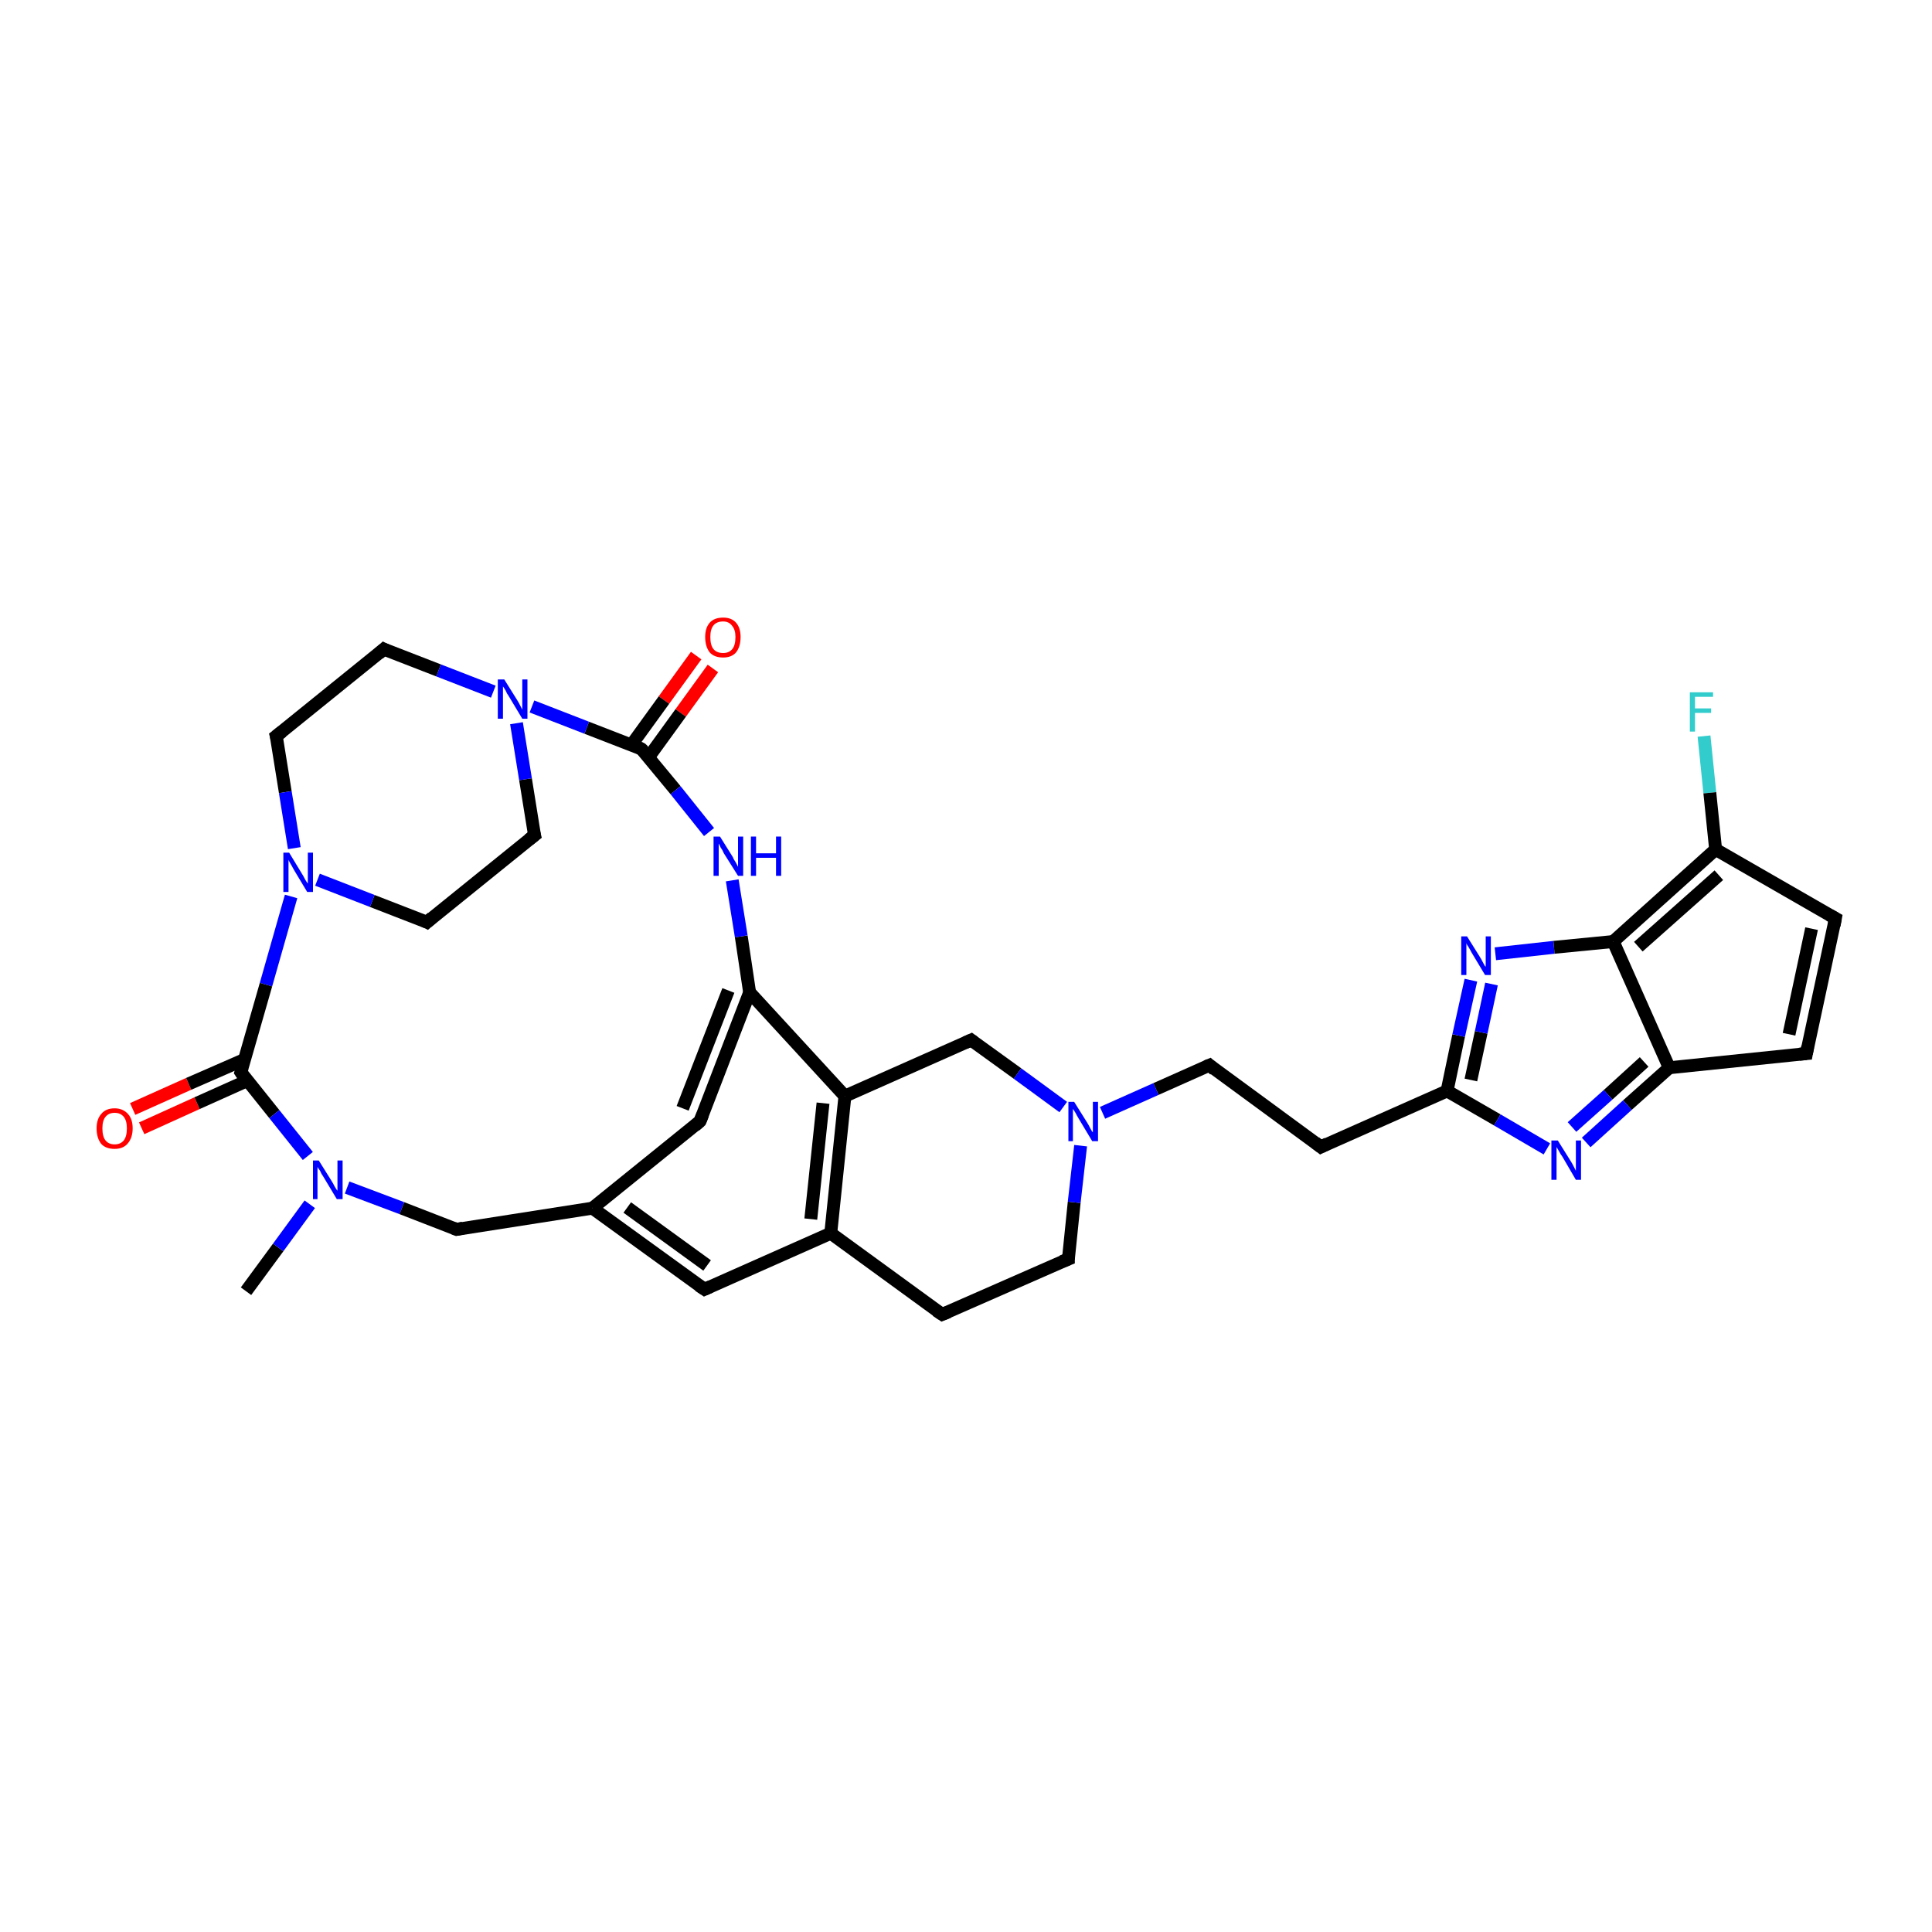 <?xml version='1.0' encoding='iso-8859-1'?>
<svg version='1.1' baseProfile='full'
              xmlns='http://www.w3.org/2000/svg'
                      xmlns:rdkit='http://www.rdkit.org/xml'
                      xmlns:xlink='http://www.w3.org/1999/xlink'
                  xml:space='preserve'
width='300px' height='300px' viewBox='0 0 300 300'>
<!-- END OF HEADER -->
<rect style='opacity:1.0;fill:#FFFFFF;stroke:none' width='300.0' height='300.0' x='0.0' y='0.0'> </rect>
<path class='bond-0 atom-0 atom-1' d='M 150.8,161.5 L 131.2,170.2' style='fill:none;fill-rule:evenodd;stroke:#000000;stroke-width:2.0px;stroke-linecap:butt;stroke-linejoin:miter;stroke-opacity:1' />
<path class='bond-1 atom-0 atom-6' d='M 150.8,161.5 L 158.0,166.7' style='fill:none;fill-rule:evenodd;stroke:#000000;stroke-width:2.0px;stroke-linecap:butt;stroke-linejoin:miter;stroke-opacity:1' />
<path class='bond-1 atom-0 atom-6' d='M 158.0,166.7 L 165.1,171.9' style='fill:none;fill-rule:evenodd;stroke:#0000FF;stroke-width:2.0px;stroke-linecap:butt;stroke-linejoin:miter;stroke-opacity:1' />
<path class='bond-2 atom-1 atom-3' d='M 131.2,170.2 L 129.0,191.5' style='fill:none;fill-rule:evenodd;stroke:#000000;stroke-width:2.0px;stroke-linecap:butt;stroke-linejoin:miter;stroke-opacity:1' />
<path class='bond-2 atom-1 atom-3' d='M 127.8,171.3 L 125.9,189.3' style='fill:none;fill-rule:evenodd;stroke:#000000;stroke-width:2.0px;stroke-linecap:butt;stroke-linejoin:miter;stroke-opacity:1' />
<path class='bond-3 atom-1 atom-11' d='M 131.2,170.2 L 116.4,154.1' style='fill:none;fill-rule:evenodd;stroke:#000000;stroke-width:2.0px;stroke-linecap:butt;stroke-linejoin:miter;stroke-opacity:1' />
<path class='bond-4 atom-2 atom-3' d='M 109.4,200.2 L 129.0,191.5' style='fill:none;fill-rule:evenodd;stroke:#000000;stroke-width:2.0px;stroke-linecap:butt;stroke-linejoin:miter;stroke-opacity:1' />
<path class='bond-5 atom-2 atom-12' d='M 109.4,200.2 L 92.0,187.6' style='fill:none;fill-rule:evenodd;stroke:#000000;stroke-width:2.0px;stroke-linecap:butt;stroke-linejoin:miter;stroke-opacity:1' />
<path class='bond-5 atom-2 atom-12' d='M 109.8,196.5 L 97.4,187.5' style='fill:none;fill-rule:evenodd;stroke:#000000;stroke-width:2.0px;stroke-linecap:butt;stroke-linejoin:miter;stroke-opacity:1' />
<path class='bond-6 atom-3 atom-4' d='M 129.0,191.5 L 146.3,204.1' style='fill:none;fill-rule:evenodd;stroke:#000000;stroke-width:2.0px;stroke-linecap:butt;stroke-linejoin:miter;stroke-opacity:1' />
<path class='bond-7 atom-4 atom-5' d='M 146.3,204.1 L 165.9,195.5' style='fill:none;fill-rule:evenodd;stroke:#000000;stroke-width:2.0px;stroke-linecap:butt;stroke-linejoin:miter;stroke-opacity:1' />
<path class='bond-8 atom-5 atom-6' d='M 165.9,195.5 L 166.8,186.7' style='fill:none;fill-rule:evenodd;stroke:#000000;stroke-width:2.0px;stroke-linecap:butt;stroke-linejoin:miter;stroke-opacity:1' />
<path class='bond-8 atom-5 atom-6' d='M 166.8,186.7 L 167.8,177.9' style='fill:none;fill-rule:evenodd;stroke:#0000FF;stroke-width:2.0px;stroke-linecap:butt;stroke-linejoin:miter;stroke-opacity:1' />
<path class='bond-9 atom-6 atom-7' d='M 171.2,172.8 L 179.5,169.1' style='fill:none;fill-rule:evenodd;stroke:#0000FF;stroke-width:2.0px;stroke-linecap:butt;stroke-linejoin:miter;stroke-opacity:1' />
<path class='bond-9 atom-6 atom-7' d='M 179.5,169.1 L 187.8,165.4' style='fill:none;fill-rule:evenodd;stroke:#000000;stroke-width:2.0px;stroke-linecap:butt;stroke-linejoin:miter;stroke-opacity:1' />
<path class='bond-10 atom-7 atom-8' d='M 187.8,165.4 L 205.1,178.1' style='fill:none;fill-rule:evenodd;stroke:#000000;stroke-width:2.0px;stroke-linecap:butt;stroke-linejoin:miter;stroke-opacity:1' />
<path class='bond-11 atom-8 atom-9' d='M 205.1,178.1 L 224.7,169.4' style='fill:none;fill-rule:evenodd;stroke:#000000;stroke-width:2.0px;stroke-linecap:butt;stroke-linejoin:miter;stroke-opacity:1' />
<path class='bond-12 atom-9 atom-10' d='M 224.7,169.4 L 226.5,160.8' style='fill:none;fill-rule:evenodd;stroke:#000000;stroke-width:2.0px;stroke-linecap:butt;stroke-linejoin:miter;stroke-opacity:1' />
<path class='bond-12 atom-9 atom-10' d='M 226.5,160.8 L 228.4,152.2' style='fill:none;fill-rule:evenodd;stroke:#0000FF;stroke-width:2.0px;stroke-linecap:butt;stroke-linejoin:miter;stroke-opacity:1' />
<path class='bond-12 atom-9 atom-10' d='M 228.4,167.7 L 230.0,160.3' style='fill:none;fill-rule:evenodd;stroke:#000000;stroke-width:2.0px;stroke-linecap:butt;stroke-linejoin:miter;stroke-opacity:1' />
<path class='bond-12 atom-9 atom-10' d='M 230.0,160.3 L 231.6,152.8' style='fill:none;fill-rule:evenodd;stroke:#0000FF;stroke-width:2.0px;stroke-linecap:butt;stroke-linejoin:miter;stroke-opacity:1' />
<path class='bond-13 atom-9 atom-32' d='M 224.7,169.4 L 232.5,173.9' style='fill:none;fill-rule:evenodd;stroke:#000000;stroke-width:2.0px;stroke-linecap:butt;stroke-linejoin:miter;stroke-opacity:1' />
<path class='bond-13 atom-9 atom-32' d='M 232.5,173.9 L 240.2,178.4' style='fill:none;fill-rule:evenodd;stroke:#0000FF;stroke-width:2.0px;stroke-linecap:butt;stroke-linejoin:miter;stroke-opacity:1' />
<path class='bond-14 atom-10 atom-34' d='M 232.2,148.1 L 241.3,147.1' style='fill:none;fill-rule:evenodd;stroke:#0000FF;stroke-width:2.0px;stroke-linecap:butt;stroke-linejoin:miter;stroke-opacity:1' />
<path class='bond-14 atom-10 atom-34' d='M 241.3,147.1 L 250.5,146.2' style='fill:none;fill-rule:evenodd;stroke:#000000;stroke-width:2.0px;stroke-linecap:butt;stroke-linejoin:miter;stroke-opacity:1' />
<path class='bond-15 atom-11 atom-13' d='M 116.4,154.1 L 108.7,174.1' style='fill:none;fill-rule:evenodd;stroke:#000000;stroke-width:2.0px;stroke-linecap:butt;stroke-linejoin:miter;stroke-opacity:1' />
<path class='bond-15 atom-11 atom-13' d='M 113.1,153.8 L 106.0,172.1' style='fill:none;fill-rule:evenodd;stroke:#000000;stroke-width:2.0px;stroke-linecap:butt;stroke-linejoin:miter;stroke-opacity:1' />
<path class='bond-16 atom-11 atom-16' d='M 116.4,154.1 L 115.1,145.4' style='fill:none;fill-rule:evenodd;stroke:#000000;stroke-width:2.0px;stroke-linecap:butt;stroke-linejoin:miter;stroke-opacity:1' />
<path class='bond-16 atom-11 atom-16' d='M 115.1,145.4 L 113.7,136.7' style='fill:none;fill-rule:evenodd;stroke:#0000FF;stroke-width:2.0px;stroke-linecap:butt;stroke-linejoin:miter;stroke-opacity:1' />
<path class='bond-17 atom-12 atom-13' d='M 92.0,187.6 L 108.7,174.1' style='fill:none;fill-rule:evenodd;stroke:#000000;stroke-width:2.0px;stroke-linecap:butt;stroke-linejoin:miter;stroke-opacity:1' />
<path class='bond-18 atom-12 atom-27' d='M 92.0,187.6 L 70.9,190.9' style='fill:none;fill-rule:evenodd;stroke:#000000;stroke-width:2.0px;stroke-linecap:butt;stroke-linejoin:miter;stroke-opacity:1' />
<path class='bond-19 atom-14 atom-15' d='M 110.7,103.8 L 105.7,110.7' style='fill:none;fill-rule:evenodd;stroke:#FF0000;stroke-width:2.0px;stroke-linecap:butt;stroke-linejoin:miter;stroke-opacity:1' />
<path class='bond-19 atom-14 atom-15' d='M 105.7,110.7 L 100.7,117.6' style='fill:none;fill-rule:evenodd;stroke:#000000;stroke-width:2.0px;stroke-linecap:butt;stroke-linejoin:miter;stroke-opacity:1' />
<path class='bond-19 atom-14 atom-15' d='M 108.1,101.8 L 103.1,108.7' style='fill:none;fill-rule:evenodd;stroke:#FF0000;stroke-width:2.0px;stroke-linecap:butt;stroke-linejoin:miter;stroke-opacity:1' />
<path class='bond-19 atom-14 atom-15' d='M 103.1,108.7 L 98.1,115.6' style='fill:none;fill-rule:evenodd;stroke:#000000;stroke-width:2.0px;stroke-linecap:butt;stroke-linejoin:miter;stroke-opacity:1' />
<path class='bond-20 atom-15 atom-16' d='M 99.6,116.3 L 104.9,122.7' style='fill:none;fill-rule:evenodd;stroke:#000000;stroke-width:2.0px;stroke-linecap:butt;stroke-linejoin:miter;stroke-opacity:1' />
<path class='bond-20 atom-15 atom-16' d='M 104.9,122.7 L 110.1,129.2' style='fill:none;fill-rule:evenodd;stroke:#0000FF;stroke-width:2.0px;stroke-linecap:butt;stroke-linejoin:miter;stroke-opacity:1' />
<path class='bond-21 atom-15 atom-19' d='M 99.6,116.3 L 91.1,113.0' style='fill:none;fill-rule:evenodd;stroke:#000000;stroke-width:2.0px;stroke-linecap:butt;stroke-linejoin:miter;stroke-opacity:1' />
<path class='bond-21 atom-15 atom-19' d='M 91.1,113.0 L 82.6,109.7' style='fill:none;fill-rule:evenodd;stroke:#0000FF;stroke-width:2.0px;stroke-linecap:butt;stroke-linejoin:miter;stroke-opacity:1' />
<path class='bond-22 atom-17 atom-18' d='M 83.0,129.7 L 66.3,143.2' style='fill:none;fill-rule:evenodd;stroke:#000000;stroke-width:2.0px;stroke-linecap:butt;stroke-linejoin:miter;stroke-opacity:1' />
<path class='bond-23 atom-17 atom-19' d='M 83.0,129.7 L 81.6,121.0' style='fill:none;fill-rule:evenodd;stroke:#000000;stroke-width:2.0px;stroke-linecap:butt;stroke-linejoin:miter;stroke-opacity:1' />
<path class='bond-23 atom-17 atom-19' d='M 81.6,121.0 L 80.2,112.3' style='fill:none;fill-rule:evenodd;stroke:#0000FF;stroke-width:2.0px;stroke-linecap:butt;stroke-linejoin:miter;stroke-opacity:1' />
<path class='bond-24 atom-18 atom-23' d='M 66.3,143.2 L 57.8,139.9' style='fill:none;fill-rule:evenodd;stroke:#000000;stroke-width:2.0px;stroke-linecap:butt;stroke-linejoin:miter;stroke-opacity:1' />
<path class='bond-24 atom-18 atom-23' d='M 57.8,139.9 L 49.3,136.6' style='fill:none;fill-rule:evenodd;stroke:#0000FF;stroke-width:2.0px;stroke-linecap:butt;stroke-linejoin:miter;stroke-opacity:1' />
<path class='bond-25 atom-19 atom-20' d='M 76.6,107.4 L 68.1,104.1' style='fill:none;fill-rule:evenodd;stroke:#0000FF;stroke-width:2.0px;stroke-linecap:butt;stroke-linejoin:miter;stroke-opacity:1' />
<path class='bond-25 atom-19 atom-20' d='M 68.1,104.1 L 59.6,100.8' style='fill:none;fill-rule:evenodd;stroke:#000000;stroke-width:2.0px;stroke-linecap:butt;stroke-linejoin:miter;stroke-opacity:1' />
<path class='bond-26 atom-20 atom-21' d='M 59.6,100.8 L 42.9,114.3' style='fill:none;fill-rule:evenodd;stroke:#000000;stroke-width:2.0px;stroke-linecap:butt;stroke-linejoin:miter;stroke-opacity:1' />
<path class='bond-27 atom-21 atom-23' d='M 42.9,114.3 L 44.3,123.0' style='fill:none;fill-rule:evenodd;stroke:#000000;stroke-width:2.0px;stroke-linecap:butt;stroke-linejoin:miter;stroke-opacity:1' />
<path class='bond-27 atom-21 atom-23' d='M 44.3,123.0 L 45.7,131.7' style='fill:none;fill-rule:evenodd;stroke:#0000FF;stroke-width:2.0px;stroke-linecap:butt;stroke-linejoin:miter;stroke-opacity:1' />
<path class='bond-28 atom-22 atom-24' d='M 20.6,172.2 L 29.3,168.3' style='fill:none;fill-rule:evenodd;stroke:#FF0000;stroke-width:2.0px;stroke-linecap:butt;stroke-linejoin:miter;stroke-opacity:1' />
<path class='bond-28 atom-22 atom-24' d='M 29.3,168.3 L 38.0,164.5' style='fill:none;fill-rule:evenodd;stroke:#000000;stroke-width:2.0px;stroke-linecap:butt;stroke-linejoin:miter;stroke-opacity:1' />
<path class='bond-28 atom-22 atom-24' d='M 22.0,175.2 L 30.6,171.3' style='fill:none;fill-rule:evenodd;stroke:#FF0000;stroke-width:2.0px;stroke-linecap:butt;stroke-linejoin:miter;stroke-opacity:1' />
<path class='bond-28 atom-22 atom-24' d='M 30.6,171.3 L 38.4,167.8' style='fill:none;fill-rule:evenodd;stroke:#000000;stroke-width:2.0px;stroke-linecap:butt;stroke-linejoin:miter;stroke-opacity:1' />
<path class='bond-29 atom-23 atom-24' d='M 45.2,139.2 L 41.3,152.9' style='fill:none;fill-rule:evenodd;stroke:#0000FF;stroke-width:2.0px;stroke-linecap:butt;stroke-linejoin:miter;stroke-opacity:1' />
<path class='bond-29 atom-23 atom-24' d='M 41.3,152.9 L 37.4,166.5' style='fill:none;fill-rule:evenodd;stroke:#000000;stroke-width:2.0px;stroke-linecap:butt;stroke-linejoin:miter;stroke-opacity:1' />
<path class='bond-30 atom-24 atom-26' d='M 37.4,166.5 L 42.6,173.0' style='fill:none;fill-rule:evenodd;stroke:#000000;stroke-width:2.0px;stroke-linecap:butt;stroke-linejoin:miter;stroke-opacity:1' />
<path class='bond-30 atom-24 atom-26' d='M 42.6,173.0 L 47.8,179.5' style='fill:none;fill-rule:evenodd;stroke:#0000FF;stroke-width:2.0px;stroke-linecap:butt;stroke-linejoin:miter;stroke-opacity:1' />
<path class='bond-31 atom-25 atom-26' d='M 38.2,200.5 L 43.2,193.7' style='fill:none;fill-rule:evenodd;stroke:#000000;stroke-width:2.0px;stroke-linecap:butt;stroke-linejoin:miter;stroke-opacity:1' />
<path class='bond-31 atom-25 atom-26' d='M 43.2,193.7 L 48.1,187.0' style='fill:none;fill-rule:evenodd;stroke:#0000FF;stroke-width:2.0px;stroke-linecap:butt;stroke-linejoin:miter;stroke-opacity:1' />
<path class='bond-32 atom-26 atom-27' d='M 53.9,184.4 L 62.4,187.6' style='fill:none;fill-rule:evenodd;stroke:#0000FF;stroke-width:2.0px;stroke-linecap:butt;stroke-linejoin:miter;stroke-opacity:1' />
<path class='bond-32 atom-26 atom-27' d='M 62.4,187.6 L 70.9,190.9' style='fill:none;fill-rule:evenodd;stroke:#000000;stroke-width:2.0px;stroke-linecap:butt;stroke-linejoin:miter;stroke-opacity:1' />
<path class='bond-33 atom-28 atom-30' d='M 285.0,142.6 L 266.4,131.9' style='fill:none;fill-rule:evenodd;stroke:#000000;stroke-width:2.0px;stroke-linecap:butt;stroke-linejoin:miter;stroke-opacity:1' />
<path class='bond-34 atom-28 atom-33' d='M 285.0,142.6 L 280.5,163.6' style='fill:none;fill-rule:evenodd;stroke:#000000;stroke-width:2.0px;stroke-linecap:butt;stroke-linejoin:miter;stroke-opacity:1' />
<path class='bond-34 atom-28 atom-33' d='M 281.3,144.2 L 277.8,160.6' style='fill:none;fill-rule:evenodd;stroke:#000000;stroke-width:2.0px;stroke-linecap:butt;stroke-linejoin:miter;stroke-opacity:1' />
<path class='bond-35 atom-29 atom-30' d='M 264.6,114.3 L 265.5,123.1' style='fill:none;fill-rule:evenodd;stroke:#33CCCC;stroke-width:2.0px;stroke-linecap:butt;stroke-linejoin:miter;stroke-opacity:1' />
<path class='bond-35 atom-29 atom-30' d='M 265.5,123.1 L 266.4,131.9' style='fill:none;fill-rule:evenodd;stroke:#000000;stroke-width:2.0px;stroke-linecap:butt;stroke-linejoin:miter;stroke-opacity:1' />
<path class='bond-36 atom-30 atom-34' d='M 266.4,131.9 L 250.5,146.2' style='fill:none;fill-rule:evenodd;stroke:#000000;stroke-width:2.0px;stroke-linecap:butt;stroke-linejoin:miter;stroke-opacity:1' />
<path class='bond-36 atom-30 atom-34' d='M 266.9,135.9 L 254.4,147.0' style='fill:none;fill-rule:evenodd;stroke:#000000;stroke-width:2.0px;stroke-linecap:butt;stroke-linejoin:miter;stroke-opacity:1' />
<path class='bond-37 atom-31 atom-32' d='M 259.2,165.8 L 252.7,171.6' style='fill:none;fill-rule:evenodd;stroke:#000000;stroke-width:2.0px;stroke-linecap:butt;stroke-linejoin:miter;stroke-opacity:1' />
<path class='bond-37 atom-31 atom-32' d='M 252.7,171.6 L 246.3,177.4' style='fill:none;fill-rule:evenodd;stroke:#0000FF;stroke-width:2.0px;stroke-linecap:butt;stroke-linejoin:miter;stroke-opacity:1' />
<path class='bond-37 atom-31 atom-32' d='M 255.3,164.9 L 249.7,170.0' style='fill:none;fill-rule:evenodd;stroke:#000000;stroke-width:2.0px;stroke-linecap:butt;stroke-linejoin:miter;stroke-opacity:1' />
<path class='bond-37 atom-31 atom-32' d='M 249.7,170.0 L 244.1,175.0' style='fill:none;fill-rule:evenodd;stroke:#0000FF;stroke-width:2.0px;stroke-linecap:butt;stroke-linejoin:miter;stroke-opacity:1' />
<path class='bond-38 atom-31 atom-33' d='M 259.2,165.8 L 280.5,163.6' style='fill:none;fill-rule:evenodd;stroke:#000000;stroke-width:2.0px;stroke-linecap:butt;stroke-linejoin:miter;stroke-opacity:1' />
<path class='bond-39 atom-31 atom-34' d='M 259.2,165.8 L 250.5,146.2' style='fill:none;fill-rule:evenodd;stroke:#000000;stroke-width:2.0px;stroke-linecap:butt;stroke-linejoin:miter;stroke-opacity:1' />
<path d='M 149.9,161.9 L 150.8,161.5 L 151.2,161.8' style='fill:none;stroke:#000000;stroke-width:2.0px;stroke-linecap:butt;stroke-linejoin:miter;stroke-opacity:1;' />
<path d='M 110.3,199.8 L 109.4,200.2 L 108.5,199.6' style='fill:none;stroke:#000000;stroke-width:2.0px;stroke-linecap:butt;stroke-linejoin:miter;stroke-opacity:1;' />
<path d='M 145.4,203.5 L 146.3,204.1 L 147.3,203.7' style='fill:none;stroke:#000000;stroke-width:2.0px;stroke-linecap:butt;stroke-linejoin:miter;stroke-opacity:1;' />
<path d='M 164.9,195.9 L 165.9,195.5 L 165.9,195.0' style='fill:none;stroke:#000000;stroke-width:2.0px;stroke-linecap:butt;stroke-linejoin:miter;stroke-opacity:1;' />
<path d='M 187.3,165.6 L 187.8,165.4 L 188.6,166.1' style='fill:none;stroke:#000000;stroke-width:2.0px;stroke-linecap:butt;stroke-linejoin:miter;stroke-opacity:1;' />
<path d='M 204.2,177.4 L 205.1,178.1 L 206.1,177.6' style='fill:none;stroke:#000000;stroke-width:2.0px;stroke-linecap:butt;stroke-linejoin:miter;stroke-opacity:1;' />
<path d='M 109.1,173.1 L 108.7,174.1 L 107.9,174.8' style='fill:none;stroke:#000000;stroke-width:2.0px;stroke-linecap:butt;stroke-linejoin:miter;stroke-opacity:1;' />
<path d='M 99.9,116.6 L 99.6,116.3 L 99.2,116.1' style='fill:none;stroke:#000000;stroke-width:2.0px;stroke-linecap:butt;stroke-linejoin:miter;stroke-opacity:1;' />
<path d='M 82.1,130.4 L 83.0,129.7 L 82.9,129.3' style='fill:none;stroke:#000000;stroke-width:2.0px;stroke-linecap:butt;stroke-linejoin:miter;stroke-opacity:1;' />
<path d='M 67.1,142.5 L 66.3,143.2 L 65.9,143.0' style='fill:none;stroke:#000000;stroke-width:2.0px;stroke-linecap:butt;stroke-linejoin:miter;stroke-opacity:1;' />
<path d='M 60.0,101.0 L 59.6,100.8 L 58.8,101.5' style='fill:none;stroke:#000000;stroke-width:2.0px;stroke-linecap:butt;stroke-linejoin:miter;stroke-opacity:1;' />
<path d='M 43.8,113.6 L 42.9,114.3 L 43.0,114.7' style='fill:none;stroke:#000000;stroke-width:2.0px;stroke-linecap:butt;stroke-linejoin:miter;stroke-opacity:1;' />
<path d='M 37.6,165.8 L 37.4,166.5 L 37.6,166.8' style='fill:none;stroke:#000000;stroke-width:2.0px;stroke-linecap:butt;stroke-linejoin:miter;stroke-opacity:1;' />
<path d='M 71.9,190.7 L 70.9,190.9 L 70.4,190.7' style='fill:none;stroke:#000000;stroke-width:2.0px;stroke-linecap:butt;stroke-linejoin:miter;stroke-opacity:1;' />
<path d='M 284.1,142.1 L 285.0,142.6 L 284.8,143.7' style='fill:none;stroke:#000000;stroke-width:2.0px;stroke-linecap:butt;stroke-linejoin:miter;stroke-opacity:1;' />
<path d='M 280.7,162.5 L 280.5,163.6 L 279.4,163.7' style='fill:none;stroke:#000000;stroke-width:2.0px;stroke-linecap:butt;stroke-linejoin:miter;stroke-opacity:1;' />
<path class='atom-6' d='M 166.8 171.1
L 168.8 174.3
Q 169.0 174.6, 169.3 175.2
Q 169.6 175.8, 169.7 175.8
L 169.7 171.1
L 170.5 171.1
L 170.5 177.2
L 169.6 177.2
L 167.5 173.7
Q 167.2 173.2, 167.0 172.8
Q 166.7 172.3, 166.6 172.2
L 166.6 177.2
L 165.9 177.2
L 165.9 171.1
L 166.8 171.1
' fill='#0000FF'/>
<path class='atom-10' d='M 227.8 145.4
L 229.8 148.6
Q 230.0 148.9, 230.3 149.5
Q 230.6 150.1, 230.7 150.1
L 230.7 145.4
L 231.5 145.4
L 231.5 151.4
L 230.6 151.4
L 228.5 147.9
Q 228.3 147.5, 228.0 147.0
Q 227.7 146.6, 227.7 146.4
L 227.7 151.4
L 226.9 151.4
L 226.9 145.4
L 227.8 145.4
' fill='#0000FF'/>
<path class='atom-14' d='M 109.5 98.9
Q 109.5 97.5, 110.2 96.7
Q 110.9 95.9, 112.3 95.9
Q 113.6 95.9, 114.3 96.7
Q 115.0 97.5, 115.0 98.9
Q 115.0 100.4, 114.3 101.3
Q 113.6 102.1, 112.3 102.1
Q 110.9 102.1, 110.2 101.3
Q 109.5 100.4, 109.5 98.9
M 112.3 101.4
Q 113.2 101.4, 113.7 100.8
Q 114.2 100.2, 114.2 98.9
Q 114.2 97.8, 113.7 97.2
Q 113.2 96.5, 112.3 96.5
Q 111.3 96.5, 110.8 97.1
Q 110.3 97.7, 110.3 98.9
Q 110.3 100.2, 110.8 100.8
Q 111.3 101.4, 112.3 101.4
' fill='#FF0000'/>
<path class='atom-16' d='M 111.8 129.9
L 113.8 133.1
Q 113.9 133.4, 114.3 134.0
Q 114.6 134.6, 114.6 134.6
L 114.6 129.9
L 115.4 129.9
L 115.4 136.0
L 114.6 136.0
L 112.4 132.5
Q 112.2 132.0, 111.9 131.6
Q 111.7 131.1, 111.6 131.0
L 111.6 136.0
L 110.8 136.0
L 110.8 129.9
L 111.8 129.9
' fill='#0000FF'/>
<path class='atom-16' d='M 116.6 129.9
L 117.4 129.9
L 117.4 132.5
L 120.5 132.5
L 120.5 129.9
L 121.3 129.9
L 121.3 136.0
L 120.5 136.0
L 120.5 133.2
L 117.4 133.2
L 117.4 136.0
L 116.6 136.0
L 116.6 129.9
' fill='#0000FF'/>
<path class='atom-19' d='M 78.3 105.5
L 80.3 108.7
Q 80.5 109.0, 80.8 109.6
Q 81.1 110.2, 81.1 110.2
L 81.1 105.5
L 81.9 105.5
L 81.9 111.6
L 81.1 111.6
L 79.0 108.1
Q 78.7 107.7, 78.5 107.2
Q 78.2 106.7, 78.1 106.6
L 78.1 111.6
L 77.3 111.6
L 77.3 105.5
L 78.3 105.5
' fill='#0000FF'/>
<path class='atom-22' d='M 15.0 175.2
Q 15.0 173.8, 15.7 173.0
Q 16.4 172.1, 17.8 172.1
Q 19.1 172.1, 19.9 173.0
Q 20.6 173.8, 20.6 175.2
Q 20.6 176.7, 19.8 177.6
Q 19.1 178.4, 17.8 178.4
Q 16.4 178.4, 15.7 177.6
Q 15.0 176.7, 15.0 175.2
M 17.8 177.7
Q 18.7 177.7, 19.2 177.1
Q 19.7 176.5, 19.7 175.2
Q 19.7 174.0, 19.2 173.4
Q 18.7 172.8, 17.8 172.8
Q 16.9 172.8, 16.4 173.4
Q 15.9 174.0, 15.9 175.2
Q 15.9 176.5, 16.4 177.1
Q 16.9 177.7, 17.8 177.7
' fill='#FF0000'/>
<path class='atom-23' d='M 44.9 132.4
L 46.9 135.7
Q 47.1 136.0, 47.4 136.6
Q 47.7 137.1, 47.8 137.2
L 47.8 132.4
L 48.6 132.4
L 48.6 138.5
L 47.7 138.5
L 45.6 135.0
Q 45.4 134.6, 45.1 134.1
Q 44.8 133.6, 44.8 133.5
L 44.8 138.5
L 44.0 138.5
L 44.0 132.4
L 44.9 132.4
' fill='#0000FF'/>
<path class='atom-26' d='M 49.5 180.2
L 51.5 183.4
Q 51.7 183.7, 52.0 184.3
Q 52.3 184.8, 52.4 184.9
L 52.4 180.2
L 53.2 180.2
L 53.2 186.2
L 52.3 186.2
L 50.2 182.7
Q 49.9 182.3, 49.7 181.8
Q 49.4 181.4, 49.3 181.2
L 49.3 186.2
L 48.6 186.2
L 48.6 180.2
L 49.5 180.2
' fill='#0000FF'/>
<path class='atom-29' d='M 262.4 107.5
L 266.0 107.5
L 266.0 108.2
L 263.2 108.2
L 263.2 110.0
L 265.7 110.0
L 265.7 110.7
L 263.2 110.7
L 263.2 113.6
L 262.4 113.6
L 262.4 107.5
' fill='#33CCCC'/>
<path class='atom-32' d='M 241.9 177.1
L 243.9 180.3
Q 244.1 180.6, 244.4 181.2
Q 244.7 181.8, 244.7 181.8
L 244.7 177.1
L 245.5 177.1
L 245.5 183.2
L 244.7 183.2
L 242.6 179.6
Q 242.3 179.2, 242.1 178.8
Q 241.8 178.3, 241.7 178.1
L 241.7 183.2
L 240.9 183.2
L 240.9 177.1
L 241.9 177.1
' fill='#0000FF'/>
</svg>
